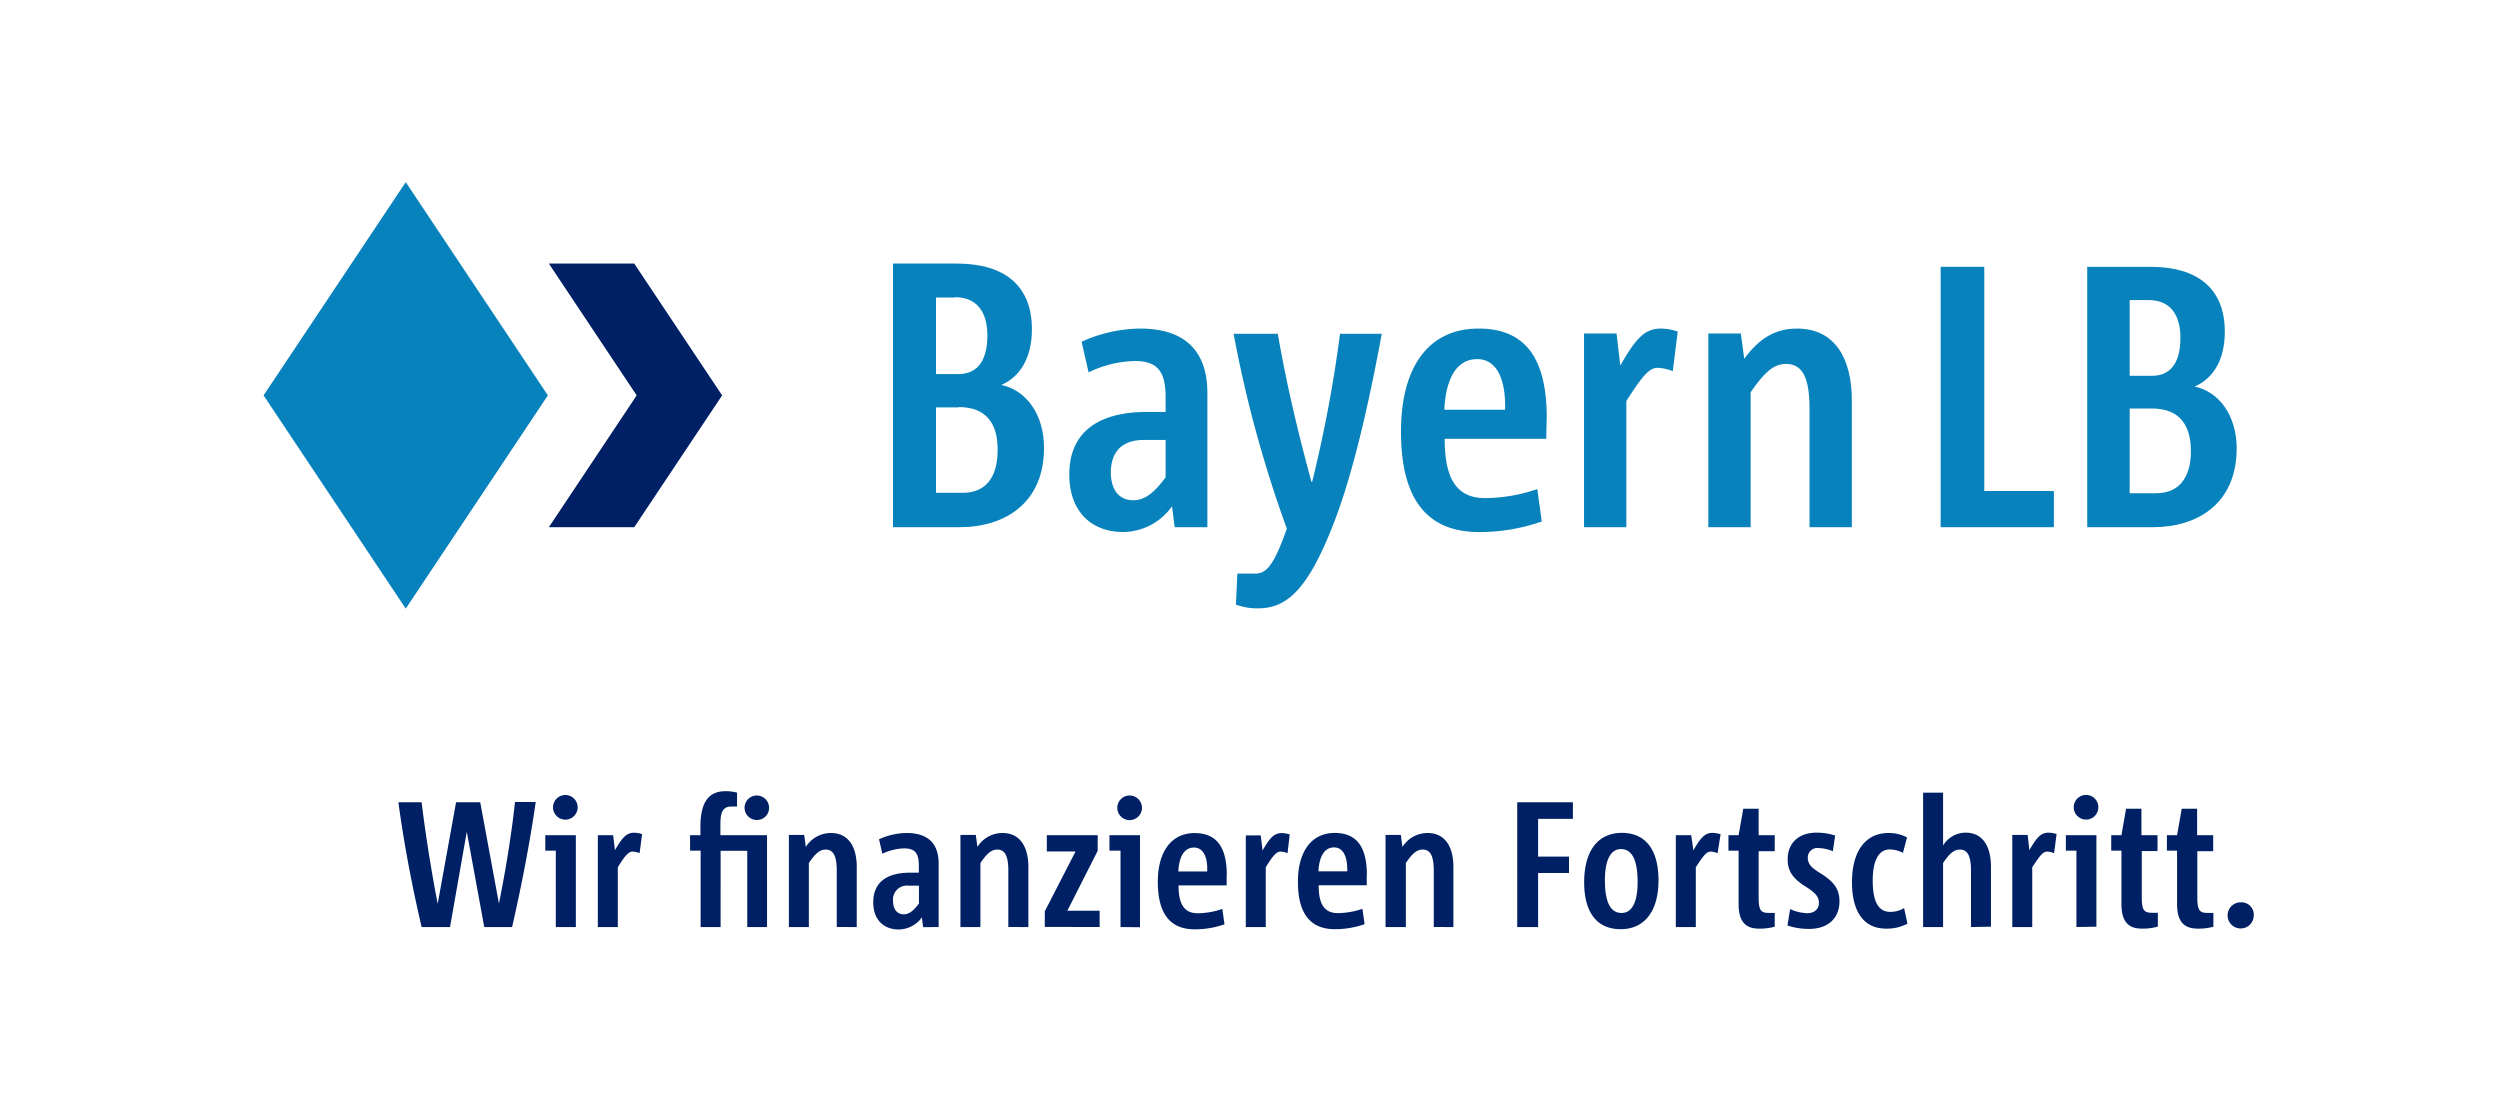 <svg xmlns="http://www.w3.org/2000/svg" viewBox="0 0 359.21 159.37"><defs><style>.cls-1{fill:none;}.cls-2{fill:#002065;}.cls-3{fill:#0782bc;}</style></defs><g id="Schonbereich"><rect class="cls-1" width="359.21" height="159.37"/></g><g id="Claim"><path class="cls-2" d="M323.83,131.5a1.76,1.76,0,0,0-1.77-1.85,1.88,1.88,0,1,0,1.77,1.85m-5.8,1.67v-2h-.87c-1.08,0-1.44-.34-1.44-2.21v-6.66H318V120h-2.31v-3.8h-2.21l-.67,3.8h-1.46v2.23h1.46v7.66c0,2.77,1.21,3.54,3,3.54a8,8,0,0,0,2.24-.28m-8,0v-2h-.87c-1.08,0-1.44-.34-1.44-2.21v-6.66H310V120h-2.31v-3.8h-2.21l-.66,3.8h-1.47v2.23h1.47v7.66c0,2.77,1.2,3.54,2.95,3.54a8,8,0,0,0,2.23-.28m-8.78,0V120h-4.39v2.23h1.52V133.2Zm.28-17.16a1.77,1.77,0,1,0-3.54,0,1.77,1.77,0,1,0,3.54,0m-6,3.85a3.93,3.93,0,0,0-1.16-.2c-1.1,0-1.72.72-2.75,2.51l-.25-2.18h-2.21V133.2H292v-8.58c1.06-1.65,1.55-2.26,2.14-2.26a2.84,2.84,0,0,1,1,.23Zm-9.43,13.31v-8.63c0-2.78-1.1-4.88-3.64-4.88a3.78,3.78,0,0,0-3.24,1.85v-7.6h-2.87V133.2h2.87V124c.92-1.36,1.57-1.93,2.42-1.93,1.2,0,1.59,1.13,1.59,3.06v8.07Zm-12-.44-.48-2.23a3.86,3.86,0,0,1-2,.54c-1.72,0-2.51-1.52-2.51-4.52,0-2.7.77-4.45,2.46-4.45a4.2,4.2,0,0,1,1.88.49l.59-2.21a5.48,5.48,0,0,0-2.67-.64c-3.19,0-5.24,2.46-5.24,7.09,0,4.06,1.59,6.65,4.9,6.65a6.28,6.28,0,0,0,3.08-.72m-9.78-3.18c0-1.78-.74-2.85-2.95-4.19-1.31-.82-1.6-1.36-1.6-2.16a1.37,1.37,0,0,1,1.52-1.33,5.77,5.77,0,0,1,2.08.46l.33-2.26a8.67,8.67,0,0,0-2.66-.41c-2.65,0-4.16,1.56-4.16,3.82,0,1.8.82,2.83,2.69,4,1.41.9,1.8,1.47,1.8,2.29s-.59,1.46-1.67,1.46a6.32,6.32,0,0,1-2.47-.59l-.38,2.36a9.64,9.64,0,0,0,3.1.49c2.81,0,4.37-1.62,4.37-3.95M255,133.17v-2h-.88c-1.08,0-1.43-.34-1.43-2.21v-6.66H255V120h-2.31v-3.8h-2.21l-.67,3.8h-1.46v2.23h1.46v7.66c0,2.77,1.21,3.54,2.95,3.54a8,8,0,0,0,2.24-.28m-7.78-13.28a4,4,0,0,0-1.16-.2c-1.1,0-1.72.72-2.75,2.51L243,120h-2.21V133.2h2.87v-8.58c1.06-1.65,1.54-2.26,2.13-2.26a2.85,2.85,0,0,1,1,.23Zm-11.92,6.86c0,2.67-.69,4.45-2.31,4.45s-2.39-1.62-2.39-4.71c0-2.64.69-4.47,2.31-4.47s2.39,1.65,2.39,4.73m3-.26c0-4.26-1.77-6.8-5.26-6.8s-5.42,2.64-5.42,7.11c0,4.24,1.77,6.73,5.24,6.73s5.44-2.64,5.44-7M226,117.66v-2.39h-8V133.2h3v-7.76h4.44v-2.36H221v-5.42ZM208.83,133.2v-8.63c0-2.78-1.1-4.88-3.72-4.88a4.26,4.26,0,0,0-3.6,2l-.23-1.72h-2.2V133.2H202V124c.92-1.36,1.57-1.93,2.42-1.93,1.2,0,1.59,1.13,1.59,3.06v8.07Zm-15.25-8h-4.14c.08-1.75.65-3.44,2.24-3.44,1.31,0,1.95,1.31,1.9,3.44m2.82.54c0-3.8-1.28-6.06-4.62-6.06s-5.29,2.67-5.29,7c0,4.57,1.75,6.83,5.32,6.83a12.93,12.93,0,0,0,4.26-.72l-.31-2.21a11,11,0,0,1-3.54.62c-2.06,0-2.75-1.49-2.75-4h6.91c0-.49,0-1.13,0-1.44m-11.07-5.86a3.86,3.86,0,0,0-1.15-.2c-1.11,0-1.72.72-2.75,2.51l-.26-2.18H179V133.2h2.87v-8.58c1-1.65,1.54-2.26,2.13-2.26a2.89,2.89,0,0,1,1,.23Zm-11.86,5.32h-4.14c.08-1.75.65-3.44,2.24-3.44,1.31,0,2,1.31,1.9,3.44m2.82.54c0-3.8-1.28-6.06-4.62-6.06s-5.29,2.67-5.29,7c0,4.57,1.75,6.83,5.32,6.83a12.89,12.89,0,0,0,4.26-.72l-.31-2.21a11,11,0,0,1-3.54.62c-2.06,0-2.75-1.49-2.75-4h6.91c0-.49,0-1.13,0-1.44m-12.45,7.45V120h-4.39v2.23H161V133.2Zm.28-17.16a1.77,1.77,0,1,0-3.54,0,1.77,1.77,0,1,0,3.54,0M158,133.2v-2.34h-4.64l4.36-8.61V120h-7.31v2.34h4.13l-4.42,8.6v2.24Zm-10.24,0v-8.63c0-2.78-1.11-4.88-3.72-4.88a4.23,4.23,0,0,0-3.6,2l-.23-1.72H138V133.2h2.87V124c.93-1.36,1.57-1.93,2.42-1.93,1.21,0,1.59,1.13,1.59,3.06v8.07Zm-15.72-3.39c-.64.87-1.31,1.56-2.18,1.56-1,0-1.54-.77-1.54-1.9a2,2,0,0,1,2.26-2.21h1.46Zm2.83,3.39v-9.12c0-2.67-1.34-4.39-4.57-4.39a9.75,9.75,0,0,0-4,.9l.48,2.08a7.59,7.59,0,0,1,3.14-.77c1.64,0,2.1.79,2.1,2.49v1h-1.28c-3.21,0-5.27,1.3-5.27,4.26,0,2.51,1.52,3.9,3.65,3.9a4.14,4.14,0,0,0,3.34-1.74l.18,1.41Zm-11.77,0v-8.63c0-2.78-1.1-4.88-3.72-4.88a4.26,4.26,0,0,0-3.6,2l-.23-1.72h-2.2V133.2h2.87V124c.93-1.36,1.57-1.93,2.42-1.93,1.2,0,1.59,1.13,1.59,3.06v8.07Zm-12.89,0V120h-6.7v-1.31c0-1.49.08-2.8,1.54-2.8h.85v-2a5.92,5.92,0,0,0-1.65-.21c-2.72,0-3.61,2-3.61,5.14V120H99.15v2.23h1.52V133.2h2.87V122.25h3.83V133.2ZM110.5,116a1.76,1.76,0,1,0-1.77,1.82A1.73,1.73,0,0,0,110.5,116m-18.24,3.85a3.86,3.86,0,0,0-1.15-.2c-1.11,0-1.72.72-2.75,2.51L88.1,120H85.9V133.2h2.87v-8.58c1-1.65,1.54-2.26,2.13-2.26a2.85,2.85,0,0,1,1,.23ZM82.74,133.2V120H78.35v2.23h1.51V133.2ZM83,116a1.77,1.77,0,1,0-3.54,0A1.77,1.77,0,1,0,83,116m-6-.77H74c-.49,4.5-1.28,9.5-2.31,14.59h0L69,115.27H65.53l-2.64,14.59h0c-.87-4.47-1.74-9.86-2.31-14.59H57.24c.79,5.81,1.92,11.87,3.34,17.93h4.08l2.41-13.69h0l2.51,13.69h4c1.43-6.27,2.54-12.07,3.39-17.93" transform="translate(0 0)"/></g><g id="Bildmarke"><polygon class="cls-2" points="78.86 75.75 91.13 75.75 103.76 56.81 91.13 37.87 78.86 37.87 91.48 56.81 78.86 75.75"/><polygon class="cls-3" points="78.72 56.81 58.3 87.45 37.87 56.81 58.3 26.17 78.72 56.81"/></g><g id="BayernLB"><path class="cls-3" d="M137.86,75.75h-9.55V37.87h9.17c6.89,0,10.79,3.2,10.79,9.44,0,4-1.62,6.79-4.39,8,3.58.76,6.13,4.23,6.13,9.06C150,72.27,144.42,75.75,137.86,75.75Zm-.66-33h-2.71v11h3.2c3,0,4.18-2.28,4.18-5.54S140.46,42.7,137.2,42.7Zm.55,15.79h-3.26V70.81h3.85c3.21,0,5-2.12,5-6.13C143.39,60.88,141.71,58.49,137.75,58.49Z" transform="translate(0 0)"/><path class="cls-3" d="M168.78,75.75l-.38-3a8.7,8.7,0,0,1-7.05,3.69c-4.5,0-7.71-2.93-7.71-8.25,0-6.24,4.35-9,11.13-9h2.71V57.14c0-3.59-1-5.27-4.45-5.27a16.07,16.07,0,0,0-6.62,1.63l-1-4.4a20.93,20.93,0,0,1,8.41-1.89c6.84,0,9.66,3.63,9.66,9.27V75.75Zm-1.3-12.54h-3.09c-3.15,0-4.78,1.69-4.78,4.67,0,2.39,1.09,4,3.26,4,1.84,0,3.25-1.46,4.61-3.3Z" transform="translate(0 0)"/><path class="cls-3" d="M191.41,75.75c-3.69,9.33-6.73,11.66-10.69,11.66a8.72,8.72,0,0,1-3.14-.54l.21-4.45h2.55c1.69,0,2.72-1.3,4.56-6.46a176.07,176.07,0,0,1-7.65-28h6.35c1.3,7.54,3,14.49,4.83,21.27h.11a193.29,193.29,0,0,0,4-21.27h6C196.24,60.39,193.91,69.51,191.41,75.75Z" transform="translate(0 0)"/><path class="cls-3" d="M222.18,63.05h-14.6c0,5.37,1.47,8.52,5.81,8.52a23.31,23.31,0,0,0,7.49-1.3l.65,4.66a27.3,27.3,0,0,1-9,1.52c-7.54,0-11.23-4.77-11.23-14.43,0-9.17,3.85-14.81,11.17-14.81,7.06,0,9.77,4.77,9.77,12.8C222.23,60.66,222.18,62,222.18,63.05ZM212.25,51.6c-3.37,0-4.56,3.58-4.72,7.27h8.73C216.37,54.37,215,51.6,212.25,51.6Z" transform="translate(0 0)"/><path class="cls-3" d="M240.35,53.34a6.21,6.21,0,0,0-2.17-.49c-1.25,0-2.28,1.3-4.5,4.77V75.75H227.6V47.91h4.67l.54,4.61c2.17-3.79,3.47-5.31,5.81-5.31a7.79,7.79,0,0,1,2.44.43Z" transform="translate(0 0)"/><path class="cls-3" d="M260,75.75v-17c0-4.07-.81-6.46-3.36-6.46-1.79,0-3.14,1.2-5.1,4.07V75.75h-6.08V47.91h4.67l.49,3.64c2.06-2.82,4.34-4.34,7.59-4.34,5.54,0,7.87,4.45,7.87,10.31V75.75Z" transform="translate(0 0)"/><path class="cls-3" d="M278.84,75.75V38.34h6.27V70.55h10v5.2Z" transform="translate(0 0)"/><path class="cls-3" d="M309.33,75.75H299.9V38.34H309c6.81,0,10.67,3.16,10.67,9.32,0,4-1.61,6.7-4.34,7.88,3.54.75,6.05,4.18,6.05,8.95C321.33,72.32,315.81,75.75,309.33,75.75Zm-.64-32.64H306V54h3.16c3,0,4.13-2.25,4.13-5.47S311.9,43.11,308.69,43.11Zm.53,15.59H306V70.87h3.8c3.16,0,5-2.09,5-6.06C314.8,61.06,313.13,58.7,309.22,58.7Z" transform="translate(0 0)"/></g></svg>